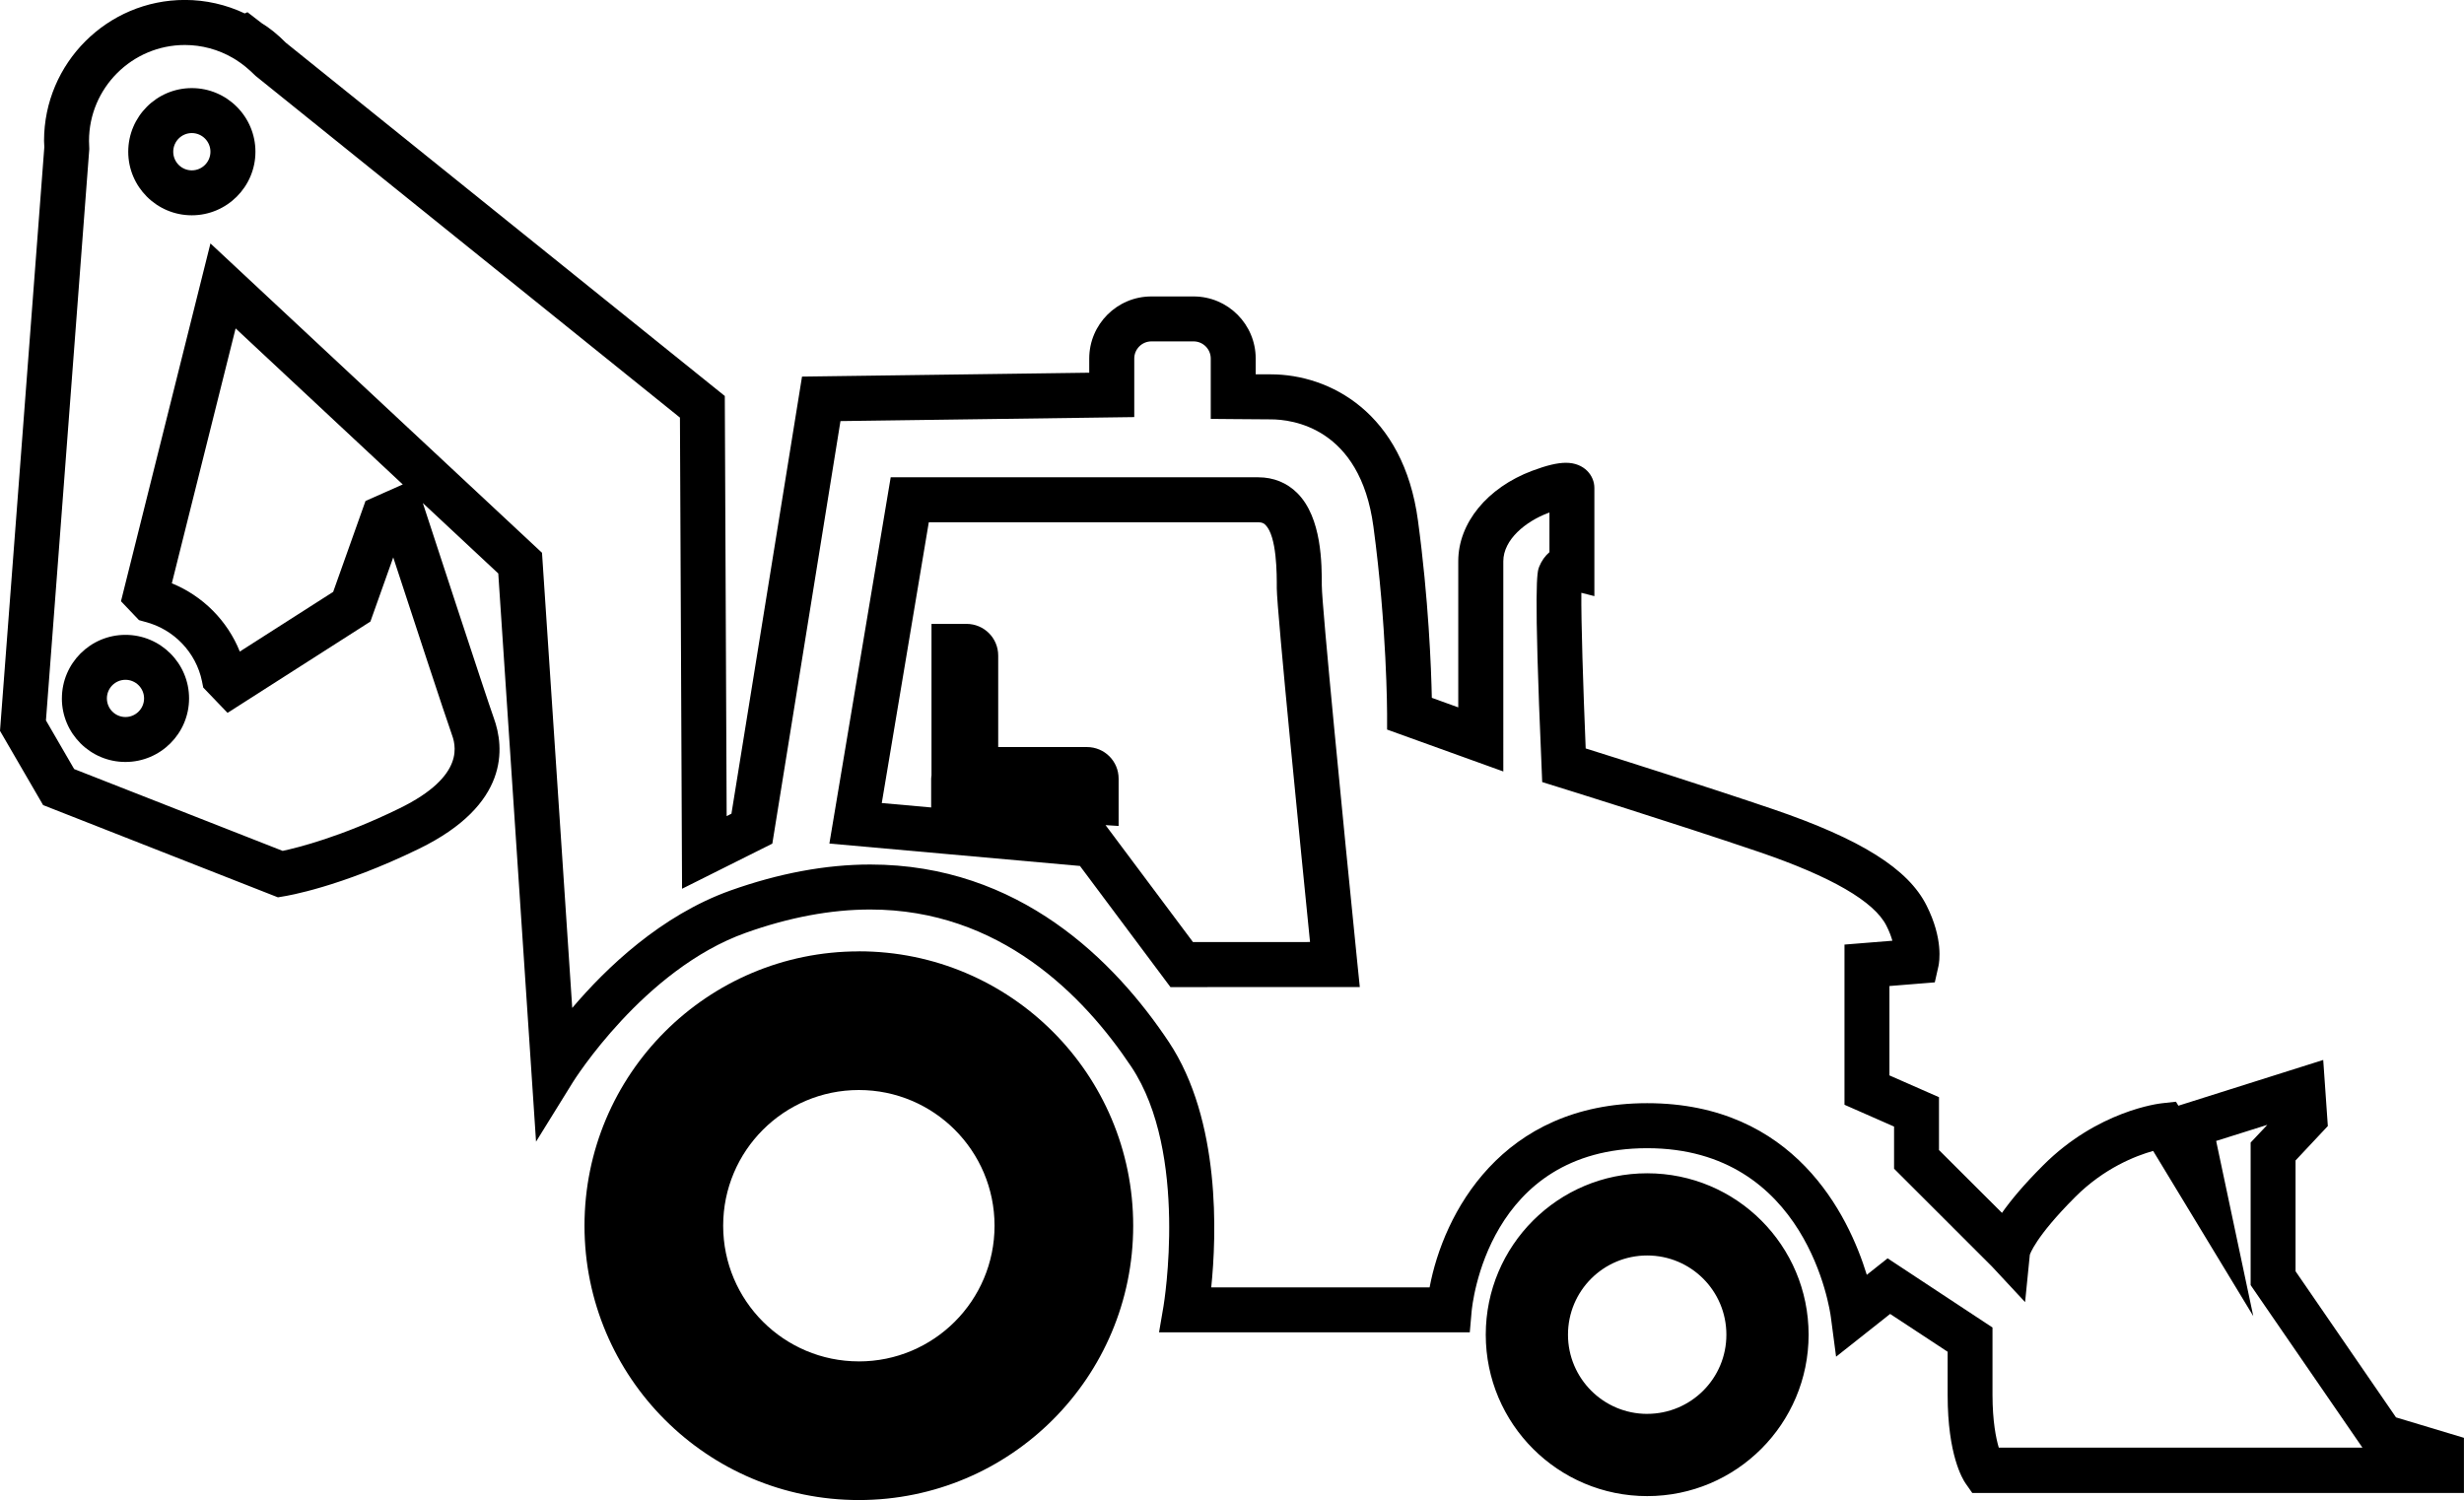 <svg xmlns="http://www.w3.org/2000/svg" width="87.617" height="53.344" viewBox="0 0 87.617 53.344"><path d="M30.54 33.832c-5.388 0-9.756 4.367-9.756 9.757 0 5.387 4.368 9.754 9.756 9.754 5.387 0 9.755-4.365 9.755-9.755s-4.368-9.758-9.755-9.758zm0 14.58c-2.665 0-4.825-2.16-4.825-4.824s2.16-4.826 4.825-4.826 4.825 2.16 4.825 4.826c0 2.665-2.16 4.825-4.825 4.825zM58.572 41.723c-3.17 0-5.74 2.57-5.74 5.74 0 3.168 2.57 5.74 5.74 5.74s5.74-2.572 5.74-5.74c0-3.172-2.568-5.74-5.74-5.74zm0 8.556c-1.555 0-2.816-1.263-2.816-2.817 0-1.56 1.262-2.816 2.816-2.816 1.557 0 2.816 1.258 2.816 2.816.003 1.555-1.26 2.816-2.816 2.816zM2.2 24.836c0 1.247 1.014 2.26 2.26 2.26s2.263-1.013 2.263-2.26-1.015-2.26-2.262-2.26-2.26 1.013-2.26 2.26zm2.26-.662c.366 0 .663.297.663.662 0 .365-.297.662-.662.662-.364 0-.66-.297-.66-.662 0-.365.296-.662.66-.662z"/><path d="M85.2 50.404l-3.573-5.197v-3.94l1.148-1.224-.164-2.35-5.15 1.627-.087-.142-.506.056c-.092.01-2.275.264-4.213 2.203-.697.695-1.16 1.256-1.467 1.694l-2.24-2.234v-1.88l-1.762-.775v-3.178l1.613-.13.13-.577c.032-.15.173-.97-.42-2.15-.65-1.307-2.335-2.365-5.456-3.43-2.414-.82-5.45-1.78-6.668-2.162-.092-2.226-.164-4.538-.154-5.534l.463.118v-3.85c0-.433-.355-.892-1.01-.892-.303 0-.684.09-1.2.284-1.6.6-2.63 1.86-2.63 3.214v5.2l-.94-.34c-.022-1.065-.116-3.51-.493-6.303-.514-3.838-3.14-5.2-5.23-5.2-.153 0-.337 0-.54-.002v-.56c0-1.217-.99-2.208-2.208-2.208H40.94c-1.217 0-2.208.99-2.208 2.208v.504l-10.213.138-2.51 15.544-.17.086-.066-14.94-15.61-12.564c-.276-.282-.59-.534-.854-.692L8.8.434l-.096.044c-.666-.315-1.394-.48-2.13-.48-2.76 0-5.008 2.248-5.008 5.01 0 .06.003.12.01.223L0 25.99l1.533 2.64 8.35 3.28.21-.036c.08-.013 1.985-.315 4.808-1.692 3.214-1.567 3.044-3.59 2.656-4.654-.267-.74-2.404-7.28-2.522-7.64l2.683 2.505 1.343 20.205 1.313-2.12c.025-.04 2.514-4.01 6.14-5.305 1.543-.552 3.034-.83 4.43-.83 4.593 0 7.584 3.04 9.285 5.593 2.047 3.072 1.154 8.45 1.145 8.506l-.16.937h11.05l.064-.73c.02-.237.564-5.818 6.246-5.818s6.5 5.768 6.53 6.012l.185 1.402 1.922-1.52 2.045 1.345v1.542c0 2.12.53 2.984.637 3.138l.238.34h17.484v-1.96l-2.413-.726zm-14.124 1.08c-.102-.34-.223-.94-.225-1.877v-2.4l-3.73-2.46-.74.587c-.653-2.126-2.577-6.104-7.81-6.104-5.19 0-7.246 3.94-7.736 6.55H43.07c.19-1.835.347-5.94-1.51-8.73-1.918-2.877-5.316-6.307-10.616-6.307-1.58 0-3.253.313-4.97.924-2.472.883-4.425 2.76-5.626 4.176l-1.075-16.186-11.79-11L4.302 21.38l.64.672.22.062c1.018.26 1.81 1.088 2.02 2.11l.045.226.864.9 5.08-3.247.812-2.282c.68 2.074 1.867 5.694 2.07 6.257.136.37.546 1.5-1.852 2.67-2.08 1.017-3.62 1.397-4.15 1.51l-7.414-2.91-1.003-1.73L3.175 5.3l-.01-.29c0-1.88 1.53-3.41 3.41-3.41.598 0 1.19.16 1.71.463l.098.06c.235.148.448.32.705.575l15.09 12.152.075 16.755L27.463 30l2.423-15.026 10.447-.142V12.75c0-.336.274-.61.61-.61h1.5c.336 0 .61.275.61.61v2.146l.79.007c.535.005 1.01.01 1.35.01.734 0 3.17.274 3.644 3.813.48 3.562.486 6.625.486 6.655v.563l4.133 1.49V19.96c0-.774.8-1.42 1.594-1.717l.047-.018v1.41c-.156.134-.283.31-.367.522-.07.18-.2.51.086 7.09l.023.564.536.167c.04.012 4.11 1.276 7.166 2.315 2.582.88 4.11 1.767 4.54 2.63.103.202.167.38.21.53l-1.703.137v5.696l1.763.776v1.498l3.477 3.474 1.182 1.27.168-1.68c0-.007.188-.63 1.61-2.054 1.034-1.036 2.16-1.47 2.776-1.642l3.56 5.873-1.32-6.228L80.624 40l-.594.63V45.7l3.976 5.78h-12.93v.002zM14.323 17.227l-1.326.588-1.15 3.233-3.32 2.122c-.438-1.096-1.317-1.98-2.417-2.427l2.268-9.065 5.945 5.55z"/><path d="M6.82 3.133c-1.246 0-2.26 1.015-2.26 2.263 0 1.247 1.014 2.26 2.26 2.26s2.263-1.014 2.263-2.26c0-1.248-1.015-2.263-2.262-2.263zm0 2.925c-.364 0-.66-.297-.66-.662 0-.366.296-.664.66-.664.366 0 .663.298.663.664 0 .365-.297.662-.662.662zM47.002 20.846c0-.79.004-2.434-.87-3.31-.37-.37-.85-.563-1.387-.563H31.672l-2.18 13.024 8.91.797 3.218 4.308 6.733-.002-.09-.88c-.507-5.023-1.26-12.71-1.26-13.374zm-4.58 12.656l-3.11-4.16.465.03v-1.68c.002-.622-.502-1.126-1.126-1.126h-3.156v-3.254c0-.623-.504-1.126-1.127-1.126h-1.245v5.388c-.004.04-.012.075-.012.116v1.024l-1.756-.157 1.672-9.984h11.718c.133 0 .197.037.253.093.407.407.405 1.74.403 2.253 0 .755.88 9.57 1.182 12.58l-4.16.002z"/></svg>